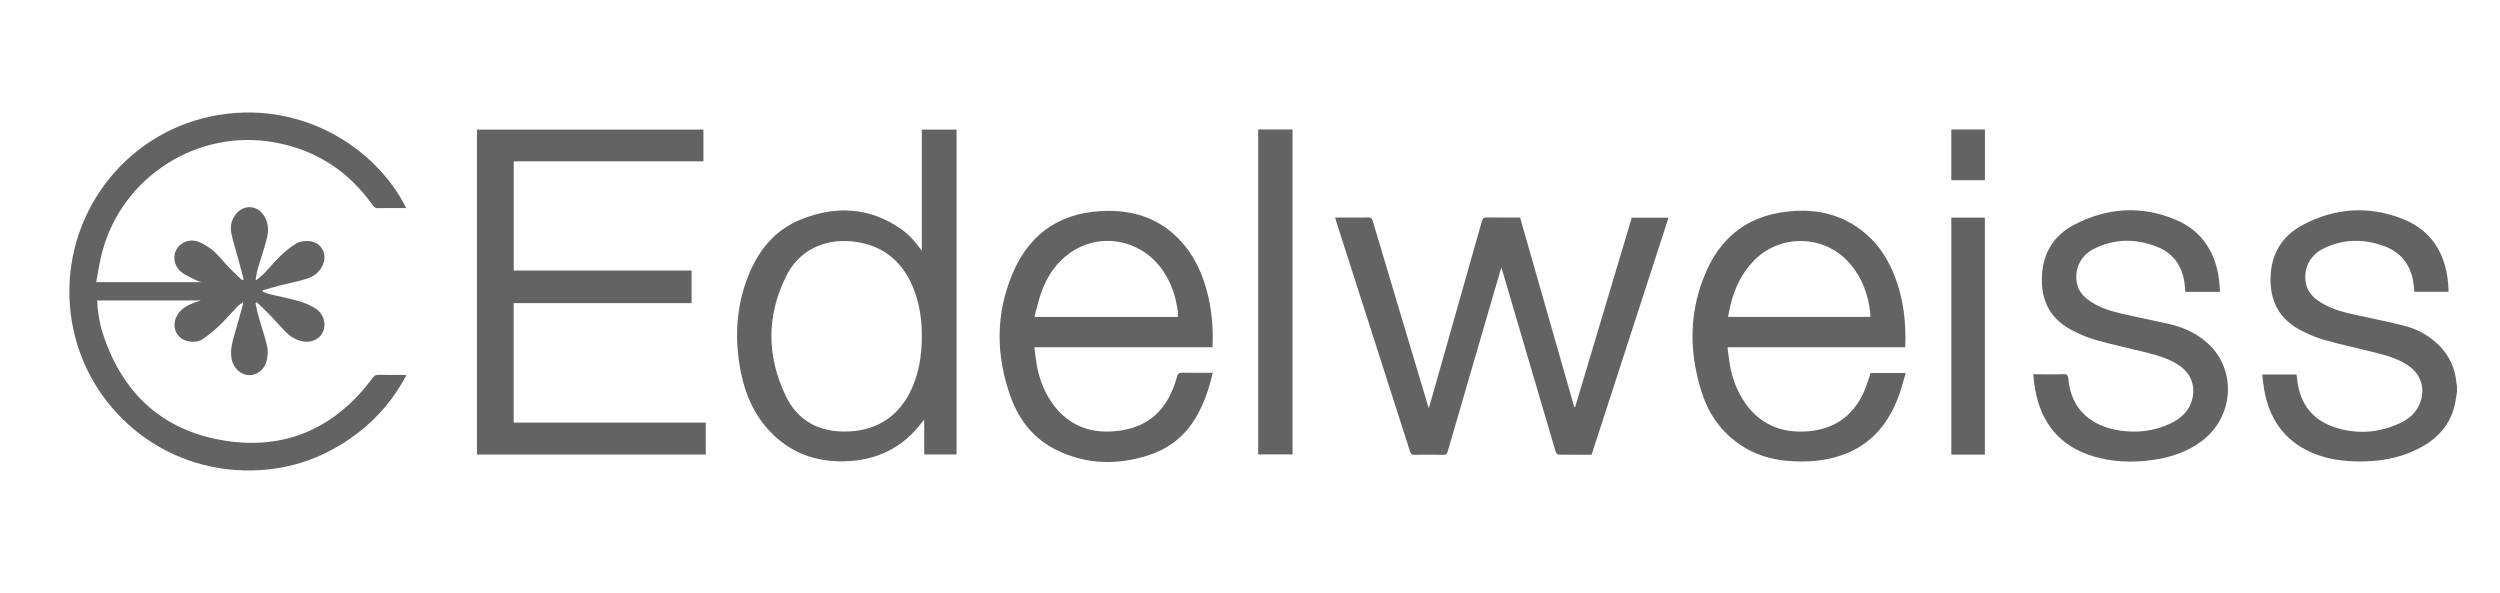 <?xml version="1.0" encoding="utf-8"?>
<!-- Generator: Adobe Illustrator 23.0.4, SVG Export Plug-In . SVG Version: 6.00 Build 0)  -->
<svg version="1.1" id="Layer_1" xmlns="http://www.w3.org/2000/svg" xmlns:xlink="http://www.w3.org/1999/xlink" x="0px" y="0px"
	 viewBox="0 0 125.388 29.742" enable-background="new 0 0 125.388 29.742" xml:space="preserve">
<g id="V0HmoP.tif">
	<g>
		<path fill="#636363" d="M123.23,19.652c-0.045,0.26-0.07,0.526-0.14,0.78c-0.275,1.005-0.957,1.663-1.865,2.108
			c-0.904,0.443-1.871,0.608-2.872,0.605c-0.848-0.003-1.675-0.117-2.455-0.466c-1.362-0.609-2.085-1.702-2.339-3.139
			c-0.043-0.246-0.064-0.497-0.097-0.758c0.592,0,1.152,0,1.722,0c0.032,0.222,0.05,0.443,0.098,0.658
			c0.22,0.995,0.831,1.657,1.784,1.98c1.105,0.374,2.203,0.302,3.265-0.178c0.524-0.237,0.934-0.6,1.096-1.182
			c0.183-0.66-0.03-1.283-0.584-1.685c-0.505-0.367-1.095-0.533-1.687-0.683c-0.854-0.217-1.717-0.402-2.566-0.639
			c-0.412-0.115-0.816-0.288-1.196-0.486c-1.049-0.547-1.537-1.435-1.515-2.614c0.022-1.202,0.567-2.11,1.61-2.667
			c1.616-0.863,3.318-0.978,5.024-0.303c1.424,0.564,2.126,1.698,2.272,3.198c0.014,0.147,0.017,0.295,0.025,0.455
			c-0.573,0-1.138,0-1.716,0c-0.021-0.18-0.031-0.363-0.064-0.543c-0.155-0.846-0.631-1.444-1.435-1.742
			c-1.047-0.388-2.098-0.376-3.104,0.138c-0.687,0.351-1,1.082-0.819,1.794c0.088,0.347,0.31,0.599,0.595,0.799
			c0.521,0.365,1.119,0.541,1.728,0.679c0.848,0.192,1.703,0.352,2.546,0.564c0.692,0.174,1.309,0.51,1.816,1.025
			c0.499,0.508,0.777,1.119,0.842,1.828c0.005,0.06,0.021,0.119,0.032,0.178C123.23,19.454,123.23,19.553,123.23,19.652z"/>
		<path fill="#636363" d="M4.825,14.149c1.786,0,3.507,0,5.279,0c-0.117-0.04-0.194-0.055-0.261-0.091
			c-0.26-0.137-0.545-0.245-0.767-0.429c-0.355-0.295-0.422-0.791-0.213-1.141c0.207-0.347,0.662-0.526,1.088-0.362
			c0.28,0.108,0.55,0.281,0.777,0.48c0.282,0.246,0.509,0.554,0.771,0.825c0.207,0.215,0.43,0.415,0.646,0.622
			c0.025-0.015,0.05-0.029,0.075-0.044c-0.087-0.33-0.173-0.66-0.263-0.99c-0.121-0.445-0.269-0.885-0.357-1.337
			c-0.066-0.34,0.011-0.678,0.243-0.958c0.379-0.459,1.014-0.441,1.365,0.041c0.283,0.389,0.273,0.827,0.16,1.261
			c-0.125,0.483-0.295,0.954-0.434,1.433c-0.053,0.181-0.077,0.37-0.115,0.556c0.015,0.009,0.03,0.019,0.045,0.028
			c0.138-0.119,0.285-0.228,0.411-0.359c0.261-0.271,0.495-0.57,0.768-0.828c0.253-0.239,0.522-0.473,0.821-0.648
			c0.177-0.103,0.428-0.132,0.639-0.115c0.609,0.051,0.933,0.635,0.688,1.195c-0.157,0.359-0.45,0.581-0.805,0.692
			c-0.44,0.138-0.896,0.221-1.344,0.336c-0.291,0.075-0.579,0.164-0.868,0.246c-0.001,0.02-0.002,0.04-0.003,0.06
			c0.116,0.045,0.229,0.103,0.349,0.133c0.485,0.118,0.977,0.209,1.457,0.345c0.281,0.08,0.56,0.196,0.809,0.348
			c0.331,0.201,0.512,0.523,0.482,0.921c-0.041,0.535-0.563,0.872-1.128,0.744c-0.336-0.076-0.615-0.258-0.85-0.5
			c-0.263-0.27-0.505-0.559-0.766-0.83c-0.208-0.215-0.43-0.416-0.646-0.624c-0.021,0.012-0.043,0.025-0.064,0.037
			c0.051,0.23,0.092,0.464,0.156,0.69c0.139,0.492,0.311,0.976,0.427,1.472c0.051,0.22,0.033,0.47-0.012,0.695
			c-0.094,0.472-0.491,0.783-0.915,0.761c-0.422-0.022-0.781-0.375-0.859-0.838c-0.067-0.396,0.024-0.771,0.134-1.147
			c0.153-0.52,0.294-1.043,0.439-1.565c0.006-0.023,0.004-0.048,0.008-0.112c-0.113,0.088-0.211,0.147-0.288,0.227
			c-0.304,0.316-0.589,0.651-0.905,0.953c-0.256,0.245-0.536,0.47-0.827,0.672c-0.202,0.14-0.453,0.159-0.698,0.118
			c-0.578-0.099-0.872-0.648-0.646-1.191c0.14-0.337,0.413-0.532,0.729-0.675c0.156-0.071,0.322-0.118,0.517-0.187
			c-1.751,0-3.47,0-5.202,0c0.027,0.551,0.104,1.088,0.268,1.605c0.966,3.035,3.004,4.938,6.15,5.43
			c3.065,0.479,5.554-0.658,7.404-3.158c0.079-0.107,0.156-0.149,0.287-0.146c0.445,0.008,0.889,0.004,1.334,0.005
			c0.012,0,0.024,0.005,0.067,0.015c-0.599,1.129-1.389,2.085-2.39,2.86c-1.818,1.408-3.883,2.049-6.175,1.893
			c-4.392-0.301-7.945-3.768-8.309-8.204c-0.372-4.53,2.677-8.62,7.082-9.533c4.414-0.916,8.262,1.54,9.785,4.601
			c-0.145,0-0.277,0-0.41,0c-0.34,0-0.68-0.007-1.019,0.004c-0.126,0.004-0.186-0.053-0.251-0.145
			c-1.216-1.722-2.864-2.784-4.935-3.157c-3.841-0.692-7.619,1.71-8.629,5.479C4.995,13.108,4.928,13.617,4.825,14.149z"/>
		<path fill="#636363" d="M25.763,15.204c0,2.005,0,3.985,0,5.99c3.213,0,6.419,0,9.635,0c0,0.547,0,1.069,0,1.602
			c-3.826,0-7.645,0-11.476,0c0-5.429,0-10.855,0-16.296c3.78,0,7.562,0,11.358,0c0,0.52,0,1.046,0,1.591c-3.168,0-6.333,0-9.513,0
			c0,1.83,0,3.642,0,5.478c2.967,0,5.939,0,8.92,0c0,0.552,0,1.081,0,1.634C31.715,15.204,28.744,15.204,25.763,15.204z"/>
		<path fill="#636363" d="M76.239,10.909c0.907,3.172,1.813,6.34,2.718,9.507c0.014,0.001,0.029,0.002,0.043,0.004
			c0.947-3.167,1.895-6.334,2.843-9.504c0.614,0,1.217,0,1.843,0c-1.288,3.968-2.572,7.925-3.86,11.892
			c-0.562,0-1.117,0.004-1.672-0.007c-0.046-0.001-0.114-0.093-0.132-0.155c-0.363-1.217-0.719-2.436-1.078-3.654
			c-0.527-1.792-1.054-3.584-1.581-5.376c-0.015-0.052-0.034-0.103-0.065-0.195c-0.187,0.639-0.363,1.239-0.538,1.839
			c-0.718,2.462-1.437,4.924-2.152,7.386c-0.034,0.118-0.078,0.168-0.211,0.166c-0.488-0.009-0.976-0.008-1.464-0.001
			c-0.121,0.002-0.171-0.039-0.207-0.151c-1.238-3.863-2.478-7.725-3.718-11.587c-0.015-0.046-0.025-0.093-0.043-0.164
			c0.311,0,0.604,0,0.898,0c0.253,0,0.507,0.008,0.759-0.003c0.137-0.006,0.189,0.043,0.227,0.172
			c0.47,1.59,0.947,3.178,1.423,4.767c0.444,1.482,0.887,2.965,1.331,4.447c0.014,0.047,0.03,0.093,0.059,0.182
			c0.063-0.216,0.116-0.393,0.166-0.571c0.833-2.936,1.668-5.871,2.496-8.808c0.041-0.144,0.097-0.193,0.25-0.19
			C75.125,10.915,75.674,10.909,76.239,10.909z"/>
		<path fill="#636363" d="M46.235,12.578c0-2.022,0-4.043,0-6.079c0.59,0,1.16,0,1.743,0c0,5.429,0,10.854,0,16.294
			c-0.535,0-1.068,0-1.624,0c0-0.564,0-1.128,0-1.739c-0.052,0.055-0.073,0.073-0.089,0.094c-0.982,1.324-2.321,1.962-3.946,1.99
			c-1.434,0.025-2.694-0.437-3.697-1.495c-0.783-0.826-1.23-1.827-1.455-2.928c-0.337-1.651-0.267-3.281,0.355-4.86
			c0.508-1.29,1.338-2.322,2.648-2.849c1.747-0.702,3.45-0.62,5.035,0.488C45.615,11.781,45.932,12.16,46.235,12.578z
			 M46.236,16.866c0.003-0.633-0.069-1.257-0.24-1.867c-0.446-1.588-1.485-2.729-3.291-2.894c-1.378-0.126-2.615,0.448-3.251,1.703
			c-1.013,1.998-1.01,4.046-0.04,6.058c0.519,1.076,1.422,1.689,2.637,1.767c1.473,0.095,2.818-0.444,3.578-1.935
			C46.082,18.809,46.234,17.853,46.236,16.866z"/>
		<path fill="#636363" d="M93.818,18.707c0.579,0,1.151,0,1.764,0c-0.116,0.385-0.209,0.754-0.337,1.111
			c-0.495,1.376-1.339,2.437-2.748,2.967c-0.926,0.348-1.888,0.413-2.864,0.328c-0.837-0.073-1.62-0.318-2.324-0.786
			c-0.982-0.652-1.619-1.572-1.968-2.678c-0.646-2.042-0.632-4.079,0.245-6.056c0.703-1.585,1.901-2.618,3.639-2.919
			c1.625-0.282,3.138-0.023,4.417,1.107c0.647,0.572,1.085,1.29,1.394,2.09c0.439,1.136,0.572,2.317,0.522,3.546
			c-2.965,0-5.919,0-8.915,0c0.043,0.321,0.071,0.618,0.123,0.911c0.103,0.575,0.295,1.121,0.595,1.624
			c0.694,1.165,1.725,1.731,3.077,1.692c1.386-0.04,2.421-0.652,3.019-1.928c0.125-0.267,0.207-0.553,0.307-0.832
			C93.786,18.827,93.8,18.768,93.818,18.707z M93.807,15.894c0-0.067,0.005-0.122-0.001-0.176c-0.098-0.923-0.401-1.766-1.009-2.481
			c-1.255-1.476-3.521-1.538-4.859-0.136c-0.582,0.61-0.93,1.344-1.135,2.152c-0.052,0.207-0.087,0.419-0.132,0.641
			C89.068,15.894,91.436,15.894,93.807,15.894z"/>
		<path fill="#636363" d="M60.827,18.696c-0.445,1.902-1.254,3.507-3.243,4.144c-1.551,0.497-3.109,0.462-4.596-0.27
			c-1.123-0.553-1.865-1.476-2.287-2.635c-0.761-2.09-0.779-4.197,0.099-6.25c0.894-2.09,2.544-3.11,4.812-3.108
			c1.366,0.001,2.573,0.428,3.535,1.433c0.769,0.803,1.203,1.782,1.452,2.851c0.194,0.834,0.255,1.681,0.214,2.556
			c-2.967,0-5.928,0-8.934,0c0.043,0.32,0.072,0.617,0.125,0.91c0.115,0.638,0.336,1.238,0.695,1.781
			c0.752,1.137,1.829,1.629,3.167,1.524c1.68-0.132,2.698-1.027,3.168-2.738c0.042-0.153,0.098-0.205,0.258-0.202
			C59.796,18.703,60.301,18.696,60.827,18.696z M51.879,15.895c2.436,0,4.815,0,7.2,0c0-0.083,0.007-0.156-0.001-0.228
			c-0.09-0.746-0.316-1.444-0.737-2.071c-1.057-1.571-3.128-1.985-4.654-0.925c-0.71,0.493-1.167,1.181-1.455,1.981
			C52.09,15.049,52,15.465,51.879,15.895z"/>
		<path fill="#636363" d="M111.348,14.64c-0.598,0-1.164,0-1.739,0c-0.022-0.199-0.032-0.396-0.068-0.588
			c-0.15-0.802-0.602-1.38-1.358-1.677c-1.066-0.42-2.14-0.408-3.173,0.111c-0.684,0.344-0.998,1.064-0.829,1.772
			c0.073,0.308,0.253,0.545,0.497,0.738c0.497,0.393,1.085,0.581,1.687,0.723c0.798,0.188,1.604,0.342,2.403,0.525
			c0.745,0.171,1.429,0.476,1.994,1.004c1.433,1.339,1.272,3.676-0.335,4.876c-0.741,0.553-1.593,0.829-2.497,0.951
			c-0.983,0.133-1.961,0.101-2.917-0.182c-1.687-0.499-2.637-1.653-2.941-3.364c-0.043-0.242-0.063-0.487-0.097-0.758
			c0.094,0,0.16,0,0.226,0c0.426,0,0.853,0.011,1.278-0.005c0.196-0.008,0.244,0.06,0.261,0.244c0.104,1.143,0.681,1.95,1.756,2.371
			c0.262,0.102,0.543,0.169,0.821,0.211c0.881,0.134,1.737,0.031,2.546-0.356c0.506-0.242,0.909-0.593,1.072-1.159
			c0.193-0.668-0.016-1.295-0.576-1.704c-0.499-0.364-1.081-0.533-1.668-0.682c-0.86-0.218-1.731-0.398-2.584-0.642
			c-0.446-0.127-0.884-0.319-1.291-0.544c-1.084-0.599-1.482-1.573-1.397-2.768c0.08-1.12,0.639-1.961,1.621-2.471
			c1.643-0.853,3.359-0.97,5.075-0.248c1.319,0.555,2.006,1.624,2.183,3.03C111.322,14.239,111.331,14.43,111.348,14.64z"/>
		<path fill="#636363" d="M63.105,6.493c0.577,0,1.143,0,1.723,0c0,5.433,0,10.859,0,16.299c-0.568,0-1.138,0-1.723,0
			C63.105,17.368,63.105,11.943,63.105,6.493z"/>
		<path fill="#636363" d="M97.869,10.914c0.568,0,1.117,0,1.683,0c0,3.962,0,7.921,0,11.886c-0.561,0-1.115,0-1.683,0
			C97.869,18.84,97.869,14.886,97.869,10.914z"/>
		<path fill="#636363" d="M97.868,6.492c0.578,0,1.126,0,1.687,0c0,0.85,0,1.692,0,2.547c-0.558,0-1.116,0-1.687,0
			C97.868,8.195,97.868,7.348,97.868,6.492z"/>
	</g>
</g>
</svg>
